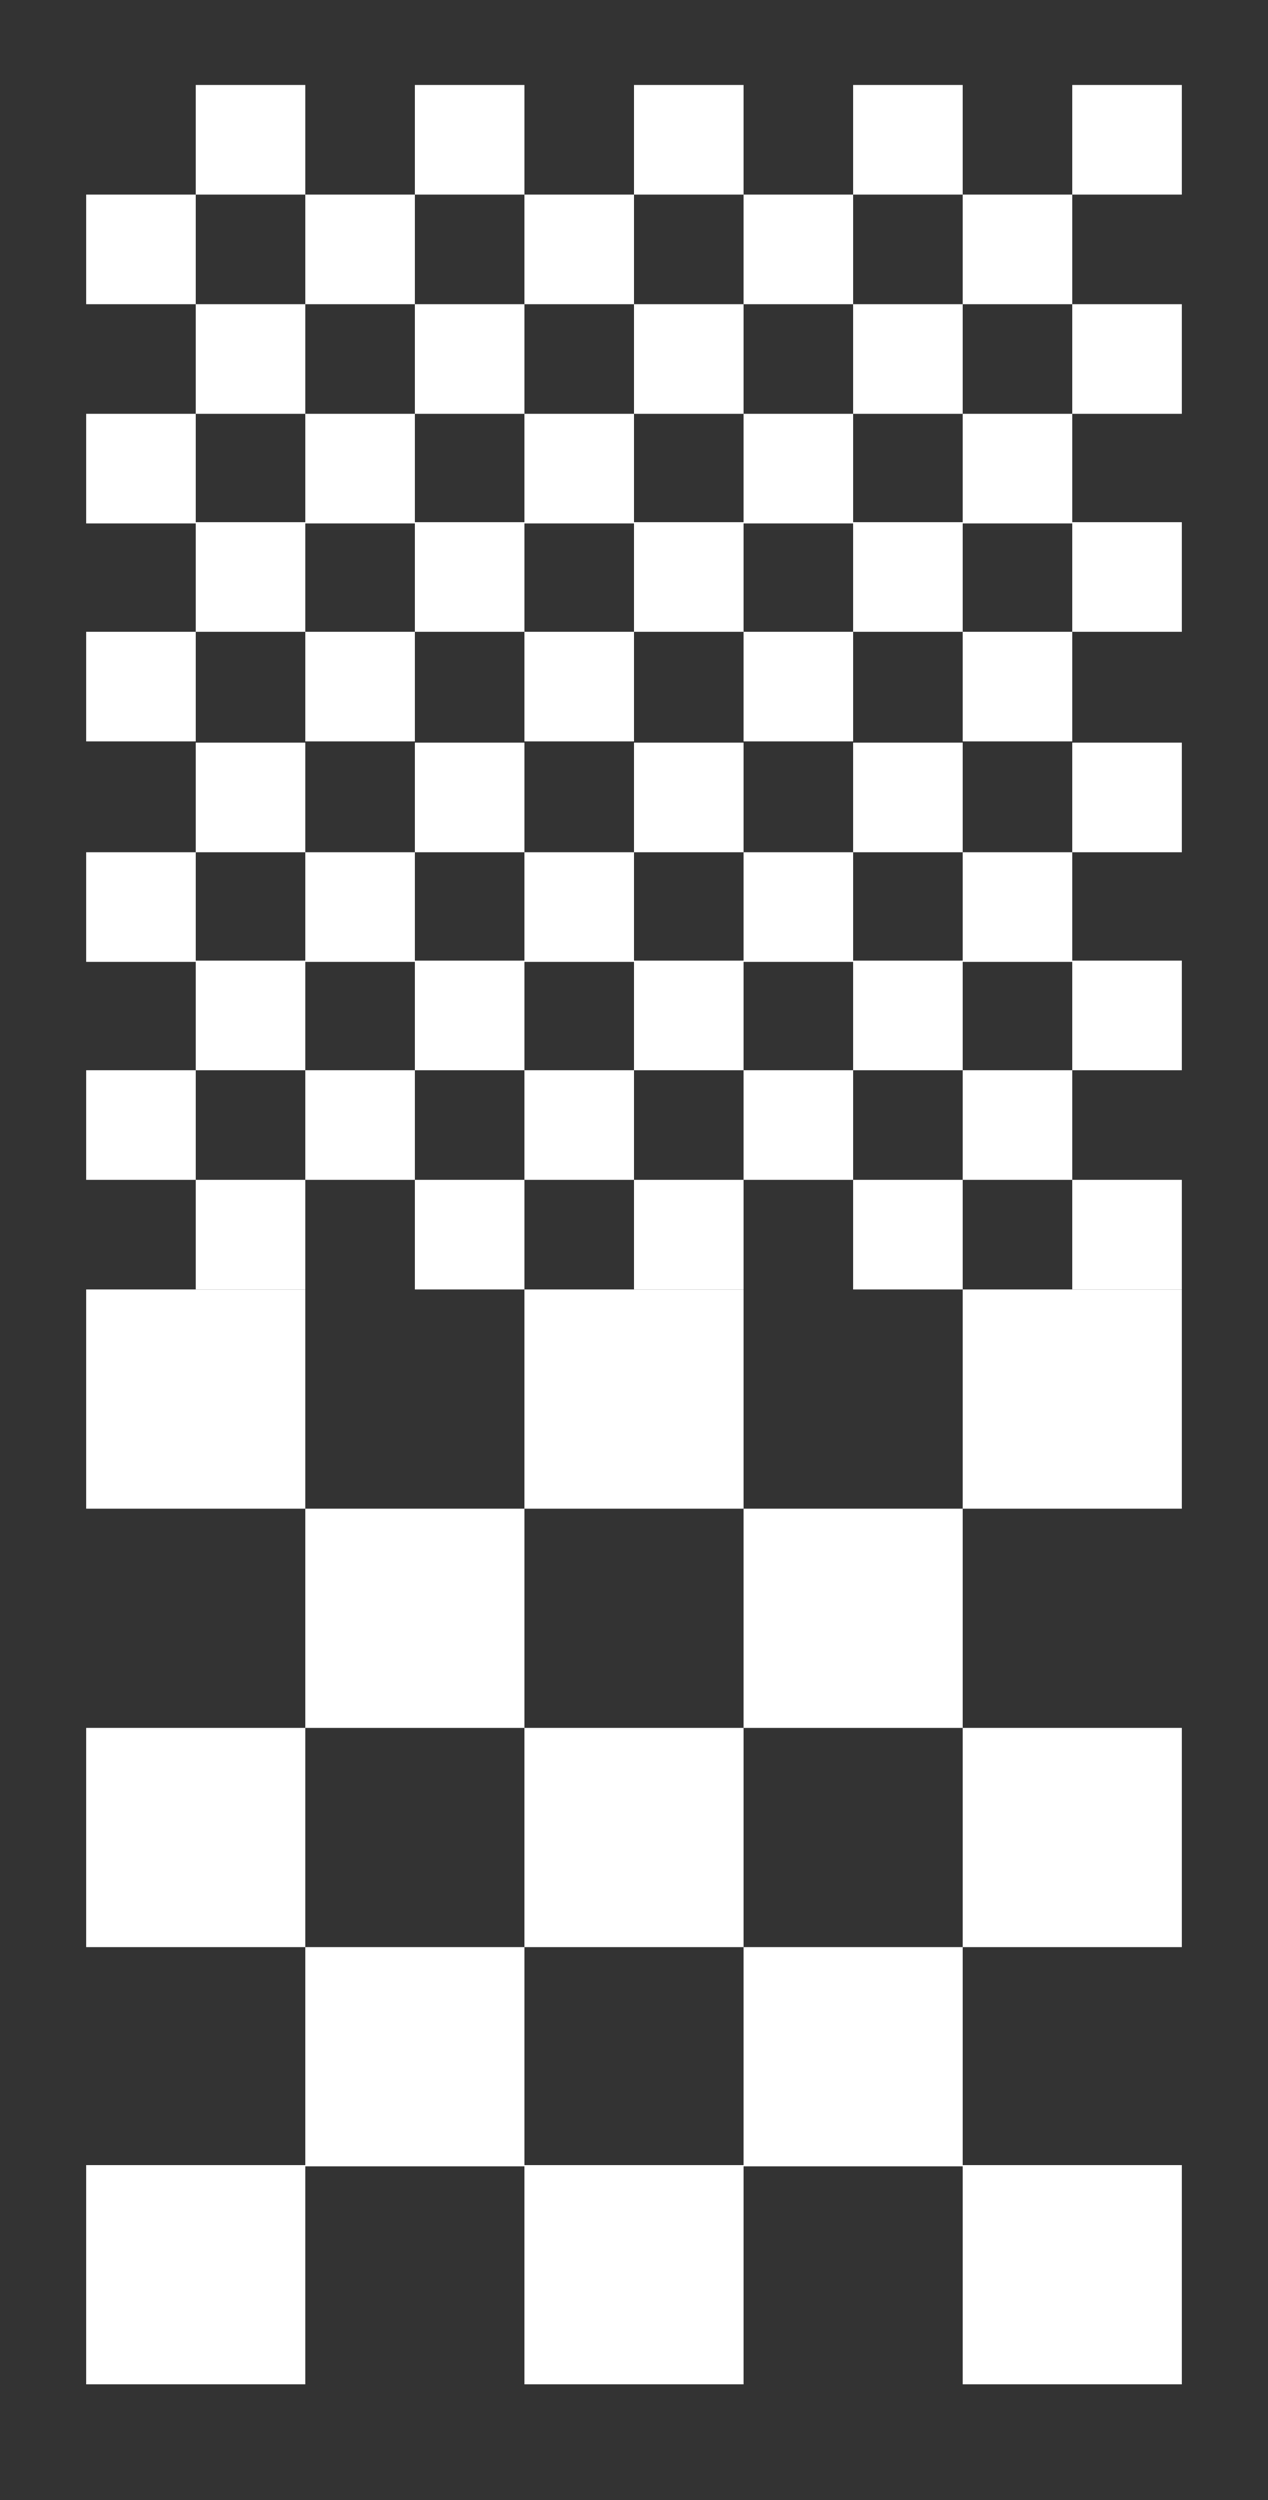 <?xml version="1.0" encoding="UTF-8"?>
<svg id="Layer_1" xmlns="http://www.w3.org/2000/svg" version="1.1" viewBox="0 0 103 203">
  <rect x="0" y="0" width="103" height="203" fill="#333333" stroke="none"/>
  <!-- Generator: Adobe Illustrator 29.1.0, SVG Export Plug-In . SVG Version: 2.1.0 Build 142)  -->
  <defs>
    <style>
      .st0 {
        fill: #fff;
      }
    </style>
  </defs>
  <rect class="st0" x="7" y="175.8" width="17.8" height="17.8"/>
  <rect class="st0" x="24.8" y="158.1" width="17.8" height="17.8"/>
  <rect class="st0" x="7" y="104.7" width="17.8" height="17.8"/>
  <rect class="st0" x="7" y="140.3" width="17.8" height="17.8"/>
  <rect class="st0" x="24.8" y="122.5" width="17.8" height="17.8"/>
  <rect class="st0" x="42.6" y="175.8" width="17.8" height="17.8"/>
  <rect class="st0" x="60.4" y="158.1" width="17.8" height="17.8"/>
  <rect class="st0" x="42.6" y="104.7" width="17.8" height="17.8"/>
  <rect class="st0" x="42.6" y="140.3" width="17.8" height="17.8"/>
  <rect class="st0" x="78.2" y="175.8" width="17.8" height="17.8"/>
  <rect class="st0" x="78.2" y="104.7" width="17.8" height="17.8"/>
  <rect class="st0" x="78.2" y="140.3" width="17.8" height="17.8"/>
  <rect class="st0" x="60.4" y="122.5" width="17.8" height="17.8"/>
  <rect class="st0" x="7" y="86.9" width="8.9" height="8.9"/>
  <rect class="st0" x="7" y="69.2" width="8.9" height="8.9"/>
  <rect class="st0" x="15.9" y="95.8" width="8.9" height="8.9"/>
  <rect class="st0" x="24.8" y="86.9" width="8.9" height="8.9"/>
  <rect class="st0" x="15.9" y="60.3" width="8.9" height="8.9"/>
  <rect class="st0" x="15.9" y="78" width="8.9" height="8.9"/>
  <rect class="st0" x="33.7" y="95.8" width="8.9" height="8.9"/>
  <rect class="st0" x="33.7" y="60.3" width="8.9" height="8.9"/>
  <rect class="st0" x="33.7" y="78" width="8.9" height="8.9"/>
  <rect class="st0" x="24.8" y="69.2" width="8.9" height="8.9"/>
  <rect class="st0" x="42.6" y="86.9" width="8.9" height="8.9"/>
  <rect class="st0" x="42.6" y="69.2" width="8.9" height="8.9"/>
  <rect class="st0" x="51.5" y="95.8" width="8.9" height="8.9"/>
  <rect class="st0" x="60.4" y="86.9" width="8.9" height="8.9"/>
  <rect class="st0" x="51.5" y="60.3" width="8.9" height="8.9"/>
  <rect class="st0" x="51.5" y="78" width="8.9" height="8.9"/>
  <rect class="st0" x="69.3" y="95.8" width="8.9" height="8.9"/>
  <rect class="st0" x="69.3" y="60.3" width="8.9" height="8.9"/>
  <rect class="st0" x="69.3" y="78" width="8.9" height="8.9"/>
  <rect class="st0" x="60.4" y="69.2" width="8.9" height="8.9"/>
  <rect class="st0" x="78.2" y="86.9" width="8.9" height="8.9"/>
  <rect class="st0" x="78.2" y="69.2" width="8.9" height="8.9"/>
  <rect class="st0" x="87.1" y="95.8" width="8.9" height="8.9"/>
  <rect class="st0" x="87.1" y="60.3" width="8.9" height="8.9"/>
  <rect class="st0" x="87.1" y="78" width="8.9" height="8.9"/>
  <rect class="st0" x="7" y="51.3" width="8.9" height="8.9"/>
  <rect class="st0" x="7" y="33.6" width="8.9" height="8.9"/>
  <rect class="st0" x="24.8" y="51.3" width="8.9" height="8.9"/>
  <rect class="st0" x="15.9" y="24.7" width="8.9" height="8.9"/>
  <rect class="st0" x="15.9" y="42.4" width="8.9" height="8.9"/>
  <rect class="st0" x="33.7" y="24.7" width="8.9" height="8.9"/>
  <rect class="st0" x="33.7" y="42.4" width="8.9" height="8.9"/>
  <rect class="st0" x="24.8" y="33.6" width="8.9" height="8.9"/>
  <rect class="st0" x="42.6" y="51.3" width="8.9" height="8.9"/>
  <rect class="st0" x="42.6" y="33.6" width="8.9" height="8.9"/>
  <rect class="st0" x="60.4" y="51.3" width="8.9" height="8.9"/>
  <rect class="st0" x="51.5" y="24.7" width="8.9" height="8.9"/>
  <rect class="st0" x="51.5" y="42.4" width="8.9" height="8.9"/>
  <rect class="st0" x="69.3" y="24.7" width="8.9" height="8.9"/>
  <rect class="st0" x="69.3" y="42.4" width="8.9" height="8.9"/>
  <rect class="st0" x="60.4" y="33.6" width="8.9" height="8.9"/>
  <rect class="st0" x="78.2" y="51.3" width="8.9" height="8.9"/>
  <rect class="st0" x="78.2" y="33.6" width="8.9" height="8.9"/>
  <rect class="st0" x="87.1" y="24.7" width="8.9" height="8.9"/>
  <rect class="st0" x="87.1" y="42.4" width="8.9" height="8.9"/>
  <rect class="st0" x="7" y="15.8" width="8.9" height="8.9"/>
  <rect class="st0" x="24.8" y="15.8" width="8.9" height="8.9"/>
  <rect class="st0" x="15.9" y="6.9" width="8.9" height="8.9"/>
  <rect class="st0" x="33.7" y="6.9" width="8.9" height="8.9"/>
  <rect class="st0" x="42.6" y="15.8" width="8.9" height="8.9"/>
  <rect class="st0" x="60.4" y="15.8" width="8.9" height="8.9"/>
  <rect class="st0" x="51.5" y="6.9" width="8.9" height="8.9"/>
  <rect class="st0" x="69.3" y="6.9" width="8.9" height="8.9"/>
  <rect class="st0" x="78.2" y="15.8" width="8.9" height="8.9"/>
  <rect class="st0" x="87.1" y="6.9" width="8.9" height="8.9"/>
</svg>